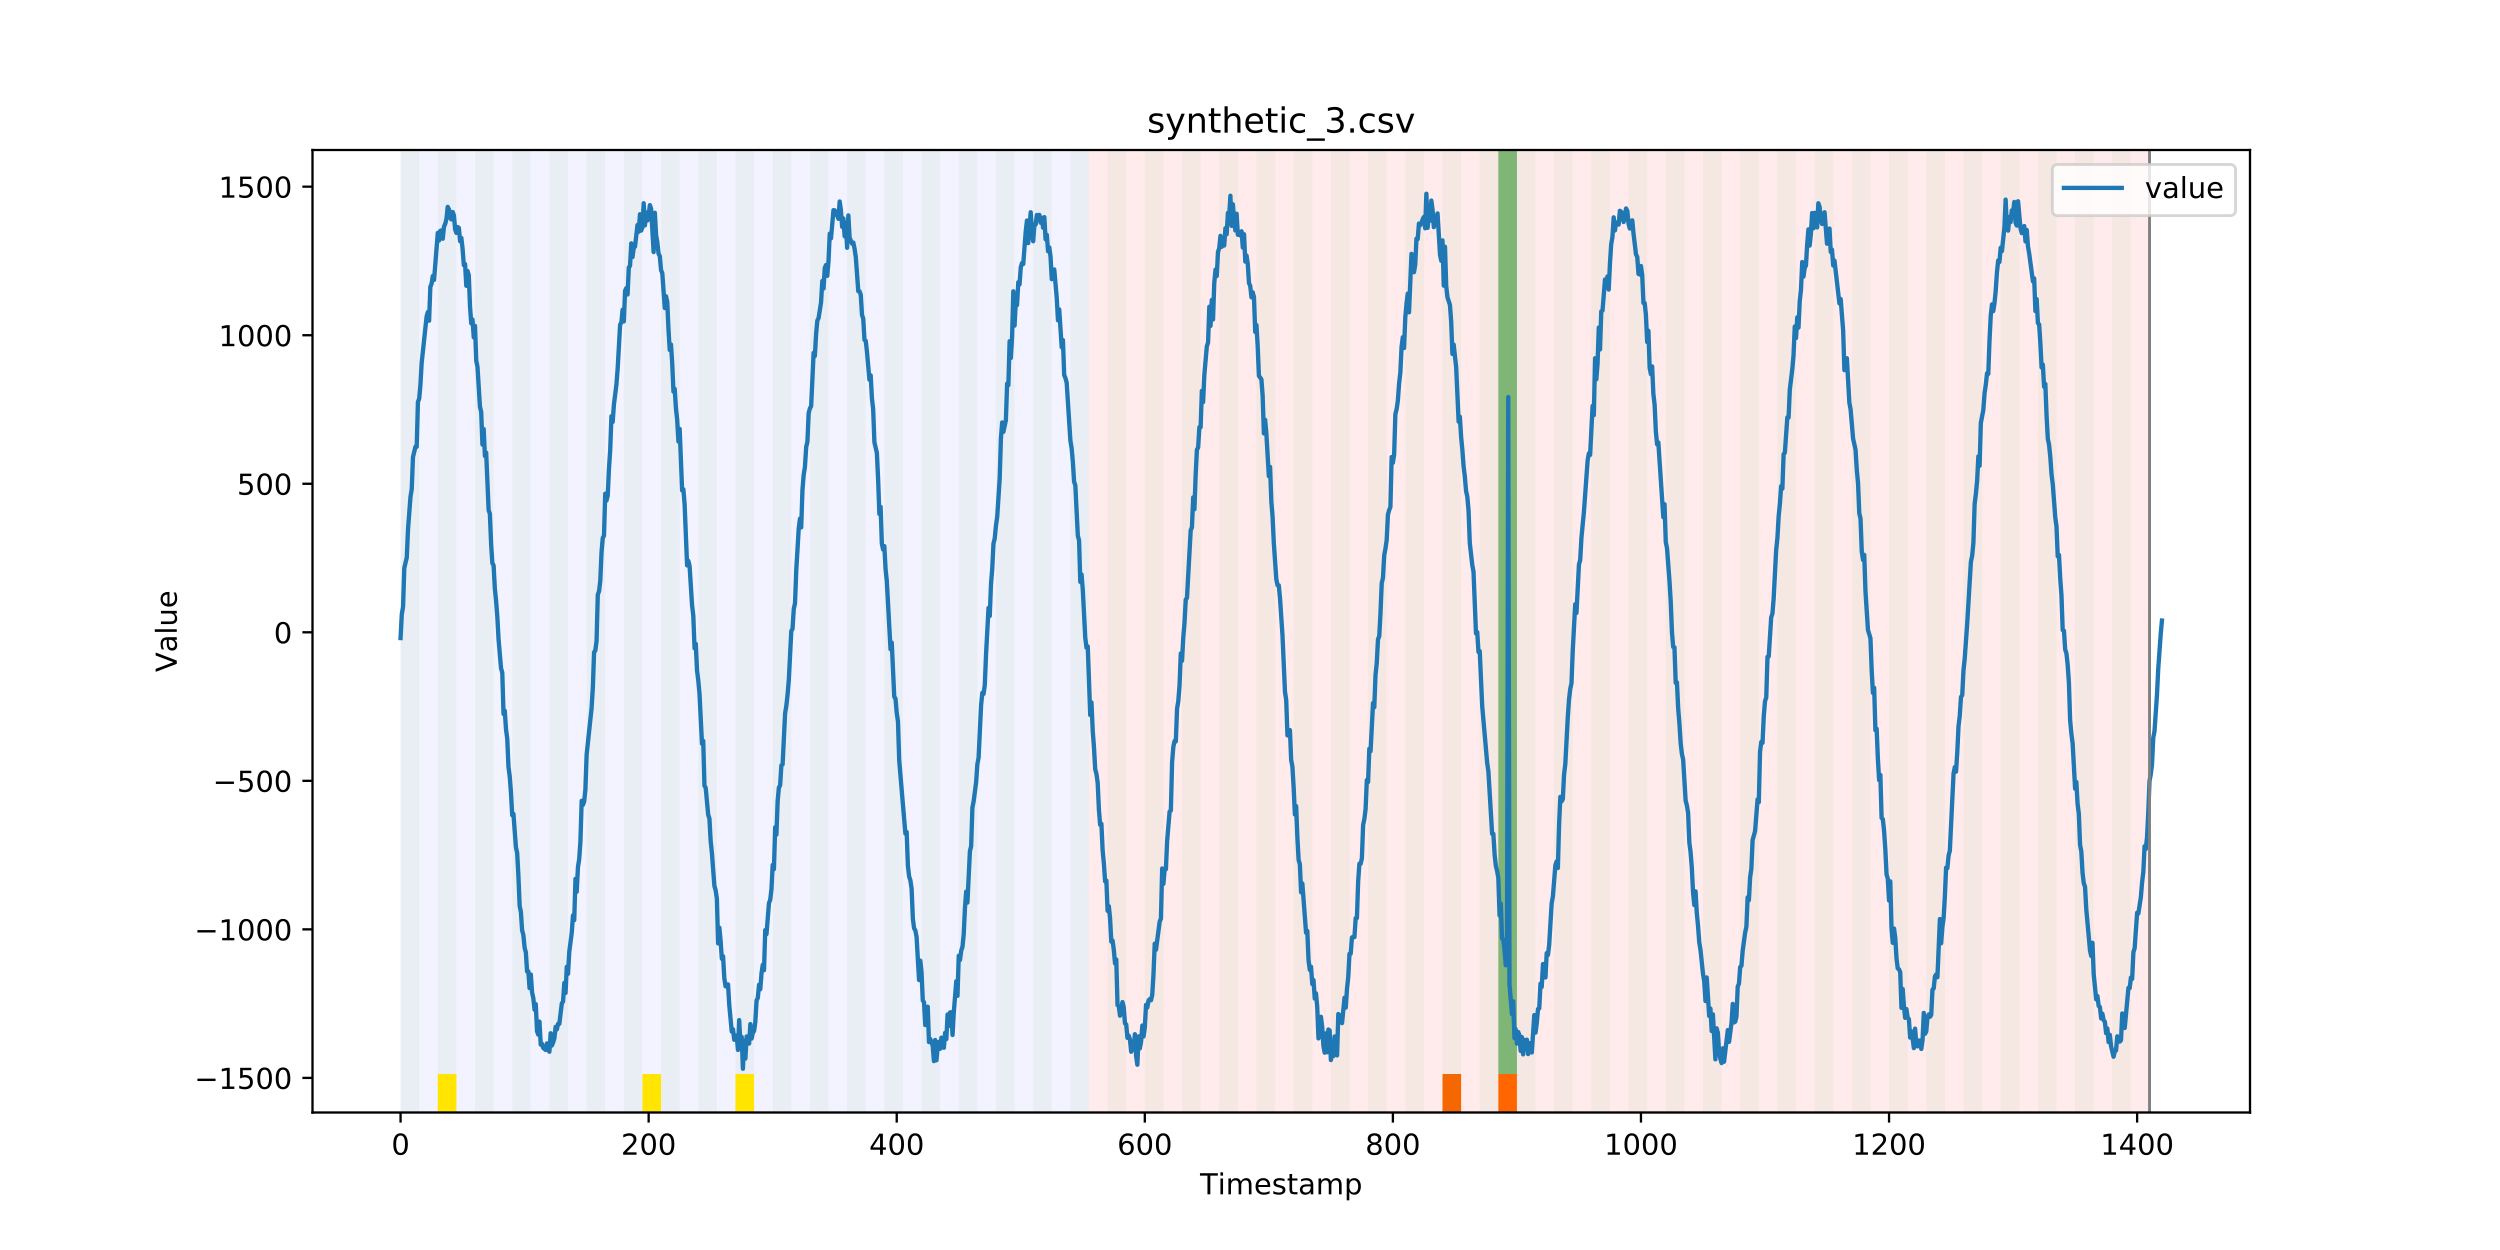 <?xml version="1.0" encoding="utf-8" standalone="no"?>
<!DOCTYPE svg PUBLIC "-//W3C//DTD SVG 1.1//EN"
  "http://www.w3.org/Graphics/SVG/1.1/DTD/svg11.dtd">
<!-- Created with matplotlib (https://matplotlib.org/) -->
<svg height="432pt" version="1.1" viewBox="0 0 864 432" width="864pt" xmlns="http://www.w3.org/2000/svg" xmlns:xlink="http://www.w3.org/1999/xlink">
 <defs>
  <style type="text/css">
*{stroke-linecap:butt;stroke-linejoin:round;}
  </style>
 </defs>
 <g id="figure_1">
  <g id="patch_1">
   <path d="M 0 432 
L 864 432 
L 864 0 
L 0 0 
z
" style="fill:#ffffff;"/>
  </g>
  <g id="axes_1">
   <g id="patch_2">
    <path d="M 108 384.48 
L 777.6 384.48 
L 777.6 51.84 
L 108 51.84 
z
" style="fill:#ffffff;"/>
   </g>
   <g id="patch_3">
    <path clip-path="url(#pf55f778fdb)" d="M 138.436 384.48 
L 138.436 51.84 
L 376.354 51.84 
L 376.354 384.48 
z
" style="fill:#0000ff;opacity:0.05;"/>
   </g>
   <g id="patch_4">
    <path clip-path="url(#pf55f778fdb)" d="M 376.354 384.48 
L 376.354 51.84 
L 742.877 51.84 
L 742.877 384.48 
z
" style="fill:#ff0000;opacity:0.08;"/>
   </g>
   <g id="patch_5">
    <path clip-path="url(#pf55f778fdb)" d="M 138.436 384.48 
L 138.436 51.84 
L 144.867 51.84 
L 144.867 384.48 
z
" style="fill:#008000;opacity:0.04;"/>
   </g>
   <g id="patch_6">
    <path clip-path="url(#pf55f778fdb)" d="M 151.297 384.48 
L 151.297 51.84 
L 157.727 51.84 
L 157.727 384.48 
z
" style="fill:#008000;opacity:0.04;"/>
   </g>
   <g id="patch_7">
    <path clip-path="url(#pf55f778fdb)" d="M 151.297 384.48 
L 151.297 371.174 
L 157.727 371.174 
L 157.727 384.48 
z
" style="fill:#ffe500;"/>
   </g>
   <g id="patch_8">
    <path clip-path="url(#pf55f778fdb)" d="M 164.157 384.48 
L 164.157 51.84 
L 170.587 51.84 
L 170.587 384.48 
z
" style="fill:#008000;opacity:0.04;"/>
   </g>
   <g id="patch_9">
    <path clip-path="url(#pf55f778fdb)" d="M 177.018 384.48 
L 177.018 51.84 
L 183.448 51.84 
L 183.448 384.48 
z
" style="fill:#008000;opacity:0.04;"/>
   </g>
   <g id="patch_10">
    <path clip-path="url(#pf55f778fdb)" d="M 189.878 384.48 
L 189.878 51.84 
L 196.308 51.84 
L 196.308 384.48 
z
" style="fill:#008000;opacity:0.04;"/>
   </g>
   <g id="patch_11">
    <path clip-path="url(#pf55f778fdb)" d="M 202.739 384.48 
L 202.739 51.84 
L 209.169 51.84 
L 209.169 384.48 
z
" style="fill:#008000;opacity:0.04;"/>
   </g>
   <g id="patch_12">
    <path clip-path="url(#pf55f778fdb)" d="M 215.599 384.48 
L 215.599 51.84 
L 222.029 51.84 
L 222.029 384.48 
z
" style="fill:#008000;opacity:0.04;"/>
   </g>
   <g id="patch_13">
    <path clip-path="url(#pf55f778fdb)" d="M 222.029 384.48 
L 222.029 371.174 
L 228.459 371.174 
L 228.459 384.48 
z
" style="fill:#ffe500;"/>
   </g>
   <g id="patch_14">
    <path clip-path="url(#pf55f778fdb)" d="M 228.459 384.48 
L 228.459 51.84 
L 234.89 51.84 
L 234.89 384.48 
z
" style="fill:#008000;opacity:0.04;"/>
   </g>
   <g id="patch_15">
    <path clip-path="url(#pf55f778fdb)" d="M 241.32 384.48 
L 241.32 51.84 
L 247.75 51.84 
L 247.75 384.48 
z
" style="fill:#008000;opacity:0.04;"/>
   </g>
   <g id="patch_16">
    <path clip-path="url(#pf55f778fdb)" d="M 254.18 384.48 
L 254.18 51.84 
L 260.61 51.84 
L 260.61 384.48 
z
" style="fill:#008000;opacity:0.04;"/>
   </g>
   <g id="patch_17">
    <path clip-path="url(#pf55f778fdb)" d="M 254.18 384.48 
L 254.18 371.174 
L 260.61 371.174 
L 260.61 384.48 
z
" style="fill:#ffe500;"/>
   </g>
   <g id="patch_18">
    <path clip-path="url(#pf55f778fdb)" d="M 498.529 384.48 
L 498.529 371.174 
L 504.959 371.174 
L 504.959 384.48 
z
" style="fill:#ff6600;"/>
   </g>
   <g id="patch_19">
    <path clip-path="url(#pf55f778fdb)" d="M 267.041 384.48 
L 267.041 51.84 
L 273.471 51.84 
L 273.471 384.48 
z
" style="fill:#008000;opacity:0.04;"/>
   </g>
   <g id="patch_20">
    <path clip-path="url(#pf55f778fdb)" d="M 279.901 384.48 
L 279.901 51.84 
L 286.331 51.84 
L 286.331 384.48 
z
" style="fill:#008000;opacity:0.04;"/>
   </g>
   <g id="patch_21">
    <path clip-path="url(#pf55f778fdb)" d="M 517.819 384.48 
L 517.819 371.174 
L 524.249 371.174 
L 524.249 384.48 
z
" style="fill:#ff6600;"/>
   </g>
   <g id="patch_22">
    <path clip-path="url(#pf55f778fdb)" d="M 292.762 384.48 
L 292.762 51.84 
L 299.192 51.84 
L 299.192 384.48 
z
" style="fill:#008000;opacity:0.04;"/>
   </g>
   <g id="patch_23">
    <path clip-path="url(#pf55f778fdb)" d="M 305.622 384.48 
L 305.622 51.84 
L 312.052 51.84 
L 312.052 384.48 
z
" style="fill:#008000;opacity:0.04;"/>
   </g>
   <g id="patch_24">
    <path clip-path="url(#pf55f778fdb)" d="M 318.482 384.48 
L 318.482 51.84 
L 324.913 51.84 
L 324.913 384.48 
z
" style="fill:#008000;opacity:0.04;"/>
   </g>
   <g id="patch_25">
    <path clip-path="url(#pf55f778fdb)" d="M 331.343 384.48 
L 331.343 51.84 
L 337.773 51.84 
L 337.773 384.48 
z
" style="fill:#008000;opacity:0.04;"/>
   </g>
   <g id="patch_26">
    <path clip-path="url(#pf55f778fdb)" d="M 344.203 384.48 
L 344.203 51.84 
L 350.634 51.84 
L 350.634 384.48 
z
" style="fill:#008000;opacity:0.04;"/>
   </g>
   <g id="patch_27">
    <path clip-path="url(#pf55f778fdb)" d="M 357.064 384.48 
L 357.064 51.84 
L 363.494 51.84 
L 363.494 384.48 
z
" style="fill:#008000;opacity:0.04;"/>
   </g>
   <g id="patch_28">
    <path clip-path="url(#pf55f778fdb)" d="M 369.924 384.48 
L 369.924 51.84 
L 376.354 51.84 
L 376.354 384.48 
z
" style="fill:#008000;opacity:0.04;"/>
   </g>
   <g id="patch_29">
    <path clip-path="url(#pf55f778fdb)" d="M 382.785 384.48 
L 382.785 51.84 
L 389.215 51.84 
L 389.215 384.48 
z
" style="fill:#008000;opacity:0.04;"/>
   </g>
   <g id="patch_30">
    <path clip-path="url(#pf55f778fdb)" d="M 395.645 384.48 
L 395.645 51.84 
L 402.075 51.84 
L 402.075 384.48 
z
" style="fill:#008000;opacity:0.04;"/>
   </g>
   <g id="patch_31">
    <path clip-path="url(#pf55f778fdb)" d="M 408.506 384.48 
L 408.506 51.84 
L 414.936 51.84 
L 414.936 384.48 
z
" style="fill:#008000;opacity:0.04;"/>
   </g>
   <g id="patch_32">
    <path clip-path="url(#pf55f778fdb)" d="M 421.366 384.48 
L 421.366 51.84 
L 427.796 51.84 
L 427.796 384.48 
z
" style="fill:#008000;opacity:0.04;"/>
   </g>
   <g id="patch_33">
    <path clip-path="url(#pf55f778fdb)" d="M 434.226 384.48 
L 434.226 51.84 
L 440.657 51.84 
L 440.657 384.48 
z
" style="fill:#008000;opacity:0.04;"/>
   </g>
   <g id="patch_34">
    <path clip-path="url(#pf55f778fdb)" d="M 447.087 384.48 
L 447.087 51.84 
L 453.517 51.84 
L 453.517 384.48 
z
" style="fill:#008000;opacity:0.04;"/>
   </g>
   <g id="patch_35">
    <path clip-path="url(#pf55f778fdb)" d="M 459.947 384.48 
L 459.947 51.84 
L 466.377 51.84 
L 466.377 384.48 
z
" style="fill:#008000;opacity:0.04;"/>
   </g>
   <g id="patch_36">
    <path clip-path="url(#pf55f778fdb)" d="M 472.808 384.48 
L 472.808 51.84 
L 479.238 51.84 
L 479.238 384.48 
z
" style="fill:#008000;opacity:0.04;"/>
   </g>
   <g id="patch_37">
    <path clip-path="url(#pf55f778fdb)" d="M 485.668 384.48 
L 485.668 51.84 
L 492.098 51.84 
L 492.098 384.48 
z
" style="fill:#008000;opacity:0.04;"/>
   </g>
   <g id="patch_38">
    <path clip-path="url(#pf55f778fdb)" d="M 498.529 384.48 
L 498.529 51.84 
L 504.959 51.84 
L 504.959 384.48 
z
" style="fill:#008000;opacity:0.04;"/>
   </g>
   <g id="patch_39">
    <path clip-path="url(#pf55f778fdb)" d="M 511.389 384.48 
L 511.389 51.84 
L 517.819 51.84 
L 517.819 384.48 
z
" style="fill:#008000;opacity:0.04;"/>
   </g>
   <g id="patch_40">
    <path clip-path="url(#pf55f778fdb)" d="M 517.819 371.174 
L 517.819 51.84 
L 524.249 51.84 
L 524.249 371.174 
z
" style="fill:#008000;opacity:0.5;"/>
   </g>
   <g id="patch_41">
    <path clip-path="url(#pf55f778fdb)" d="M 524.249 384.48 
L 524.249 51.84 
L 530.68 51.84 
L 530.68 384.48 
z
" style="fill:#008000;opacity:0.04;"/>
   </g>
   <g id="patch_42">
    <path clip-path="url(#pf55f778fdb)" d="M 537.11 384.48 
L 537.11 51.84 
L 543.54 51.84 
L 543.54 384.48 
z
" style="fill:#008000;opacity:0.04;"/>
   </g>
   <g id="patch_43">
    <path clip-path="url(#pf55f778fdb)" d="M 549.97 384.48 
L 549.97 51.84 
L 556.401 51.84 
L 556.401 384.48 
z
" style="fill:#008000;opacity:0.04;"/>
   </g>
   <g id="patch_44">
    <path clip-path="url(#pf55f778fdb)" d="M 562.831 384.48 
L 562.831 51.84 
L 569.261 51.84 
L 569.261 384.48 
z
" style="fill:#008000;opacity:0.04;"/>
   </g>
   <g id="patch_45">
    <path clip-path="url(#pf55f778fdb)" d="M 575.691 384.48 
L 575.691 51.84 
L 582.121 51.84 
L 582.121 384.48 
z
" style="fill:#008000;opacity:0.04;"/>
   </g>
   <g id="patch_46">
    <path clip-path="url(#pf55f778fdb)" d="M 588.552 384.48 
L 588.552 51.84 
L 594.982 51.84 
L 594.982 384.48 
z
" style="fill:#008000;opacity:0.04;"/>
   </g>
   <g id="patch_47">
    <path clip-path="url(#pf55f778fdb)" d="M 601.412 384.48 
L 601.412 51.84 
L 607.842 51.84 
L 607.842 384.48 
z
" style="fill:#008000;opacity:0.04;"/>
   </g>
   <g id="patch_48">
    <path clip-path="url(#pf55f778fdb)" d="M 614.272 384.48 
L 614.272 51.84 
L 620.703 51.84 
L 620.703 384.48 
z
" style="fill:#008000;opacity:0.04;"/>
   </g>
   <g id="patch_49">
    <path clip-path="url(#pf55f778fdb)" d="M 627.133 384.48 
L 627.133 51.84 
L 633.563 51.84 
L 633.563 384.48 
z
" style="fill:#008000;opacity:0.04;"/>
   </g>
   <g id="patch_50">
    <path clip-path="url(#pf55f778fdb)" d="M 639.993 384.48 
L 639.993 51.84 
L 646.424 51.84 
L 646.424 384.48 
z
" style="fill:#008000;opacity:0.04;"/>
   </g>
   <g id="patch_51">
    <path clip-path="url(#pf55f778fdb)" d="M 652.854 384.48 
L 652.854 51.84 
L 659.284 51.84 
L 659.284 384.48 
z
" style="fill:#008000;opacity:0.04;"/>
   </g>
   <g id="patch_52">
    <path clip-path="url(#pf55f778fdb)" d="M 665.714 384.48 
L 665.714 51.84 
L 672.144 51.84 
L 672.144 384.48 
z
" style="fill:#008000;opacity:0.04;"/>
   </g>
   <g id="patch_53">
    <path clip-path="url(#pf55f778fdb)" d="M 678.575 384.48 
L 678.575 51.84 
L 685.005 51.84 
L 685.005 384.48 
z
" style="fill:#008000;opacity:0.04;"/>
   </g>
   <g id="patch_54">
    <path clip-path="url(#pf55f778fdb)" d="M 691.435 384.48 
L 691.435 51.84 
L 697.865 51.84 
L 697.865 384.48 
z
" style="fill:#008000;opacity:0.04;"/>
   </g>
   <g id="patch_55">
    <path clip-path="url(#pf55f778fdb)" d="M 704.296 384.48 
L 704.296 51.84 
L 710.726 51.84 
L 710.726 384.48 
z
" style="fill:#008000;opacity:0.04;"/>
   </g>
   <g id="patch_56">
    <path clip-path="url(#pf55f778fdb)" d="M 717.156 384.48 
L 717.156 51.84 
L 723.586 51.84 
L 723.586 384.48 
z
" style="fill:#008000;opacity:0.04;"/>
   </g>
   <g id="patch_57">
    <path clip-path="url(#pf55f778fdb)" d="M 730.016 384.48 
L 730.016 51.84 
L 736.447 51.84 
L 736.447 384.48 
z
" style="fill:#008000;opacity:0.04;"/>
   </g>
   <g id="matplotlib.axis_1">
    <g id="xtick_1">
     <g id="line2d_1">
      <defs>
       <path d="M 0 0 
L 0 3.5 
" id="mfbc26d859f" style="stroke:#000000;stroke-width:0.8;"/>
      </defs>
      <g>
       <use style="stroke:#000000;stroke-width:0.8;" x="138.436" xlink:href="#mfbc26d859f" y="384.48"/>
      </g>
     </g>
     <g id="text_1">
      <!-- 0 -->
      <defs>
       <path d="M 31.781 66.406 
Q 24.172 66.406 20.328 58.906 
Q 16.5 51.422 16.5 36.375 
Q 16.5 21.391 20.328 13.891 
Q 24.172 6.391 31.781 6.391 
Q 39.453 6.391 43.281 13.891 
Q 47.125 21.391 47.125 36.375 
Q 47.125 51.422 43.281 58.906 
Q 39.453 66.406 31.781 66.406 
z
M 31.781 74.219 
Q 44.047 74.219 50.516 64.516 
Q 56.984 54.828 56.984 36.375 
Q 56.984 17.969 50.516 8.266 
Q 44.047 -1.422 31.781 -1.422 
Q 19.531 -1.422 13.062 8.266 
Q 6.594 17.969 6.594 36.375 
Q 6.594 54.828 13.062 64.516 
Q 19.531 74.219 31.781 74.219 
z
" id="DejaVuSans-48"/>
      </defs>
      <g transform="translate(135.255 399.078)scale(0.1 -0.1)">
       <use xlink:href="#DejaVuSans-48"/>
      </g>
     </g>
    </g>
    <g id="xtick_2">
     <g id="line2d_2">
      <g>
       <use style="stroke:#000000;stroke-width:0.8;" x="224.173" xlink:href="#mfbc26d859f" y="384.48"/>
      </g>
     </g>
     <g id="text_2">
      <!-- 200 -->
      <defs>
       <path d="M 19.188 8.297 
L 53.609 8.297 
L 53.609 0 
L 7.328 0 
L 7.328 8.297 
Q 12.938 14.109 22.625 23.891 
Q 32.328 33.688 34.812 36.531 
Q 39.547 41.844 41.422 45.531 
Q 43.312 49.219 43.312 52.781 
Q 43.312 58.594 39.234 62.25 
Q 35.156 65.922 28.609 65.922 
Q 23.969 65.922 18.812 64.312 
Q 13.672 62.703 7.812 59.422 
L 7.812 69.391 
Q 13.766 71.781 18.938 73 
Q 24.125 74.219 28.422 74.219 
Q 39.75 74.219 46.484 68.547 
Q 53.219 62.891 53.219 53.422 
Q 53.219 48.922 51.531 44.891 
Q 49.859 40.875 45.406 35.406 
Q 44.188 33.984 37.641 27.219 
Q 31.109 20.453 19.188 8.297 
z
" id="DejaVuSans-50"/>
      </defs>
      <g transform="translate(214.629 399.078)scale(0.1 -0.1)">
       <use xlink:href="#DejaVuSans-50"/>
       <use x="63.623" xlink:href="#DejaVuSans-48"/>
       <use x="127.246" xlink:href="#DejaVuSans-48"/>
      </g>
     </g>
    </g>
    <g id="xtick_3">
     <g id="line2d_3">
      <g>
       <use style="stroke:#000000;stroke-width:0.8;" x="309.909" xlink:href="#mfbc26d859f" y="384.48"/>
      </g>
     </g>
     <g id="text_3">
      <!-- 400 -->
      <defs>
       <path d="M 37.797 64.312 
L 12.891 25.391 
L 37.797 25.391 
z
M 35.203 72.906 
L 47.609 72.906 
L 47.609 25.391 
L 58.016 25.391 
L 58.016 17.188 
L 47.609 17.188 
L 47.609 0 
L 37.797 0 
L 37.797 17.188 
L 4.891 17.188 
L 4.891 26.703 
z
" id="DejaVuSans-52"/>
      </defs>
      <g transform="translate(300.365 399.078)scale(0.1 -0.1)">
       <use xlink:href="#DejaVuSans-52"/>
       <use x="63.623" xlink:href="#DejaVuSans-48"/>
       <use x="127.246" xlink:href="#DejaVuSans-48"/>
      </g>
     </g>
    </g>
    <g id="xtick_4">
     <g id="line2d_4">
      <g>
       <use style="stroke:#000000;stroke-width:0.8;" x="395.645" xlink:href="#mfbc26d859f" y="384.48"/>
      </g>
     </g>
     <g id="text_4">
      <!-- 600 -->
      <defs>
       <path d="M 33.016 40.375 
Q 26.375 40.375 22.484 35.828 
Q 18.609 31.297 18.609 23.391 
Q 18.609 15.531 22.484 10.953 
Q 26.375 6.391 33.016 6.391 
Q 39.656 6.391 43.531 10.953 
Q 47.406 15.531 47.406 23.391 
Q 47.406 31.297 43.531 35.828 
Q 39.656 40.375 33.016 40.375 
z
M 52.594 71.297 
L 52.594 62.312 
Q 48.875 64.062 45.094 64.984 
Q 41.312 65.922 37.594 65.922 
Q 27.828 65.922 22.672 59.328 
Q 17.531 52.734 16.797 39.406 
Q 19.672 43.656 24.016 45.922 
Q 28.375 48.188 33.594 48.188 
Q 44.578 48.188 50.953 41.516 
Q 57.328 34.859 57.328 23.391 
Q 57.328 12.156 50.688 5.359 
Q 44.047 -1.422 33.016 -1.422 
Q 20.359 -1.422 13.672 8.266 
Q 6.984 17.969 6.984 36.375 
Q 6.984 53.656 15.188 63.938 
Q 23.391 74.219 37.203 74.219 
Q 40.922 74.219 44.703 73.484 
Q 48.484 72.75 52.594 71.297 
z
" id="DejaVuSans-54"/>
      </defs>
      <g transform="translate(386.101 399.078)scale(0.1 -0.1)">
       <use xlink:href="#DejaVuSans-54"/>
       <use x="63.623" xlink:href="#DejaVuSans-48"/>
       <use x="127.246" xlink:href="#DejaVuSans-48"/>
      </g>
     </g>
    </g>
    <g id="xtick_5">
     <g id="line2d_5">
      <g>
       <use style="stroke:#000000;stroke-width:0.8;" x="481.381" xlink:href="#mfbc26d859f" y="384.48"/>
      </g>
     </g>
     <g id="text_5">
      <!-- 800 -->
      <defs>
       <path d="M 31.781 34.625 
Q 24.75 34.625 20.719 30.859 
Q 16.703 27.094 16.703 20.516 
Q 16.703 13.922 20.719 10.156 
Q 24.75 6.391 31.781 6.391 
Q 38.812 6.391 42.859 10.172 
Q 46.922 13.969 46.922 20.516 
Q 46.922 27.094 42.891 30.859 
Q 38.875 34.625 31.781 34.625 
z
M 21.922 38.812 
Q 15.578 40.375 12.031 44.719 
Q 8.5 49.078 8.5 55.328 
Q 8.5 64.062 14.719 69.141 
Q 20.953 74.219 31.781 74.219 
Q 42.672 74.219 48.875 69.141 
Q 55.078 64.062 55.078 55.328 
Q 55.078 49.078 51.531 44.719 
Q 48 40.375 41.703 38.812 
Q 48.828 37.156 52.797 32.312 
Q 56.781 27.484 56.781 20.516 
Q 56.781 9.906 50.312 4.234 
Q 43.844 -1.422 31.781 -1.422 
Q 19.734 -1.422 13.25 4.234 
Q 6.781 9.906 6.781 20.516 
Q 6.781 27.484 10.781 32.312 
Q 14.797 37.156 21.922 38.812 
z
M 18.312 54.391 
Q 18.312 48.734 21.844 45.562 
Q 25.391 42.391 31.781 42.391 
Q 38.141 42.391 41.719 45.562 
Q 45.312 48.734 45.312 54.391 
Q 45.312 60.062 41.719 63.234 
Q 38.141 66.406 31.781 66.406 
Q 25.391 66.406 21.844 63.234 
Q 18.312 60.062 18.312 54.391 
z
" id="DejaVuSans-56"/>
      </defs>
      <g transform="translate(471.838 399.078)scale(0.1 -0.1)">
       <use xlink:href="#DejaVuSans-56"/>
       <use x="63.623" xlink:href="#DejaVuSans-48"/>
       <use x="127.246" xlink:href="#DejaVuSans-48"/>
      </g>
     </g>
    </g>
    <g id="xtick_6">
     <g id="line2d_6">
      <g>
       <use style="stroke:#000000;stroke-width:0.8;" x="567.118" xlink:href="#mfbc26d859f" y="384.48"/>
      </g>
     </g>
     <g id="text_6">
      <!-- 1000 -->
      <defs>
       <path d="M 12.406 8.297 
L 28.516 8.297 
L 28.516 63.922 
L 10.984 60.406 
L 10.984 69.391 
L 28.422 72.906 
L 38.281 72.906 
L 38.281 8.297 
L 54.391 8.297 
L 54.391 0 
L 12.406 0 
z
" id="DejaVuSans-49"/>
      </defs>
      <g transform="translate(554.393 399.078)scale(0.1 -0.1)">
       <use xlink:href="#DejaVuSans-49"/>
       <use x="63.623" xlink:href="#DejaVuSans-48"/>
       <use x="127.246" xlink:href="#DejaVuSans-48"/>
       <use x="190.869" xlink:href="#DejaVuSans-48"/>
      </g>
     </g>
    </g>
    <g id="xtick_7">
     <g id="line2d_7">
      <g>
       <use style="stroke:#000000;stroke-width:0.8;" x="652.854" xlink:href="#mfbc26d859f" y="384.48"/>
      </g>
     </g>
     <g id="text_7">
      <!-- 1200 -->
      <g transform="translate(640.129 399.078)scale(0.1 -0.1)">
       <use xlink:href="#DejaVuSans-49"/>
       <use x="63.623" xlink:href="#DejaVuSans-50"/>
       <use x="127.246" xlink:href="#DejaVuSans-48"/>
       <use x="190.869" xlink:href="#DejaVuSans-48"/>
      </g>
     </g>
    </g>
    <g id="xtick_8">
     <g id="line2d_8">
      <g>
       <use style="stroke:#000000;stroke-width:0.8;" x="738.59" xlink:href="#mfbc26d859f" y="384.48"/>
      </g>
     </g>
     <g id="text_8">
      <!-- 1400 -->
      <g transform="translate(725.865 399.078)scale(0.1 -0.1)">
       <use xlink:href="#DejaVuSans-49"/>
       <use x="63.623" xlink:href="#DejaVuSans-52"/>
       <use x="127.246" xlink:href="#DejaVuSans-48"/>
       <use x="190.869" xlink:href="#DejaVuSans-48"/>
      </g>
     </g>
    </g>
    <g id="text_9">
     <!-- Timestamp -->
     <defs>
      <path d="M -0.297 72.906 
L 61.375 72.906 
L 61.375 64.594 
L 35.5 64.594 
L 35.5 0 
L 25.594 0 
L 25.594 64.594 
L -0.297 64.594 
z
" id="DejaVuSans-84"/>
      <path d="M 9.422 54.688 
L 18.406 54.688 
L 18.406 0 
L 9.422 0 
z
M 9.422 75.984 
L 18.406 75.984 
L 18.406 64.594 
L 9.422 64.594 
z
" id="DejaVuSans-105"/>
      <path d="M 52 44.188 
Q 55.375 50.25 60.062 53.125 
Q 64.75 56 71.094 56 
Q 79.641 56 84.281 50.016 
Q 88.922 44.047 88.922 33.016 
L 88.922 0 
L 79.891 0 
L 79.891 32.719 
Q 79.891 40.578 77.094 44.375 
Q 74.312 48.188 68.609 48.188 
Q 61.625 48.188 57.562 43.547 
Q 53.516 38.922 53.516 30.906 
L 53.516 0 
L 44.484 0 
L 44.484 32.719 
Q 44.484 40.625 41.703 44.406 
Q 38.922 48.188 33.109 48.188 
Q 26.219 48.188 22.156 43.531 
Q 18.109 38.875 18.109 30.906 
L 18.109 0 
L 9.078 0 
L 9.078 54.688 
L 18.109 54.688 
L 18.109 46.188 
Q 21.188 51.219 25.484 53.609 
Q 29.781 56 35.688 56 
Q 41.656 56 45.828 52.969 
Q 50 49.953 52 44.188 
z
" id="DejaVuSans-109"/>
      <path d="M 56.203 29.594 
L 56.203 25.203 
L 14.891 25.203 
Q 15.484 15.922 20.484 11.062 
Q 25.484 6.203 34.422 6.203 
Q 39.594 6.203 44.453 7.469 
Q 49.312 8.734 54.109 11.281 
L 54.109 2.781 
Q 49.266 0.734 44.188 -0.344 
Q 39.109 -1.422 33.891 -1.422 
Q 20.797 -1.422 13.156 6.188 
Q 5.516 13.812 5.516 26.812 
Q 5.516 40.234 12.766 48.109 
Q 20.016 56 32.328 56 
Q 43.359 56 49.781 48.891 
Q 56.203 41.797 56.203 29.594 
z
M 47.219 32.234 
Q 47.125 39.594 43.094 43.984 
Q 39.062 48.391 32.422 48.391 
Q 24.906 48.391 20.391 44.141 
Q 15.875 39.891 15.188 32.172 
z
" id="DejaVuSans-101"/>
      <path d="M 44.281 53.078 
L 44.281 44.578 
Q 40.484 46.531 36.375 47.5 
Q 32.281 48.484 27.875 48.484 
Q 21.188 48.484 17.844 46.438 
Q 14.5 44.391 14.5 40.281 
Q 14.5 37.156 16.891 35.375 
Q 19.281 33.594 26.516 31.984 
L 29.594 31.297 
Q 39.156 29.25 43.188 25.516 
Q 47.219 21.781 47.219 15.094 
Q 47.219 7.469 41.188 3.016 
Q 35.156 -1.422 24.609 -1.422 
Q 20.219 -1.422 15.453 -0.562 
Q 10.688 0.297 5.422 2 
L 5.422 11.281 
Q 10.406 8.688 15.234 7.391 
Q 20.062 6.109 24.812 6.109 
Q 31.156 6.109 34.562 8.281 
Q 37.984 10.453 37.984 14.406 
Q 37.984 18.062 35.516 20.016 
Q 33.062 21.969 24.703 23.781 
L 21.578 24.516 
Q 13.234 26.266 9.516 29.906 
Q 5.812 33.547 5.812 39.891 
Q 5.812 47.609 11.281 51.797 
Q 16.75 56 26.812 56 
Q 31.781 56 36.172 55.266 
Q 40.578 54.547 44.281 53.078 
z
" id="DejaVuSans-115"/>
      <path d="M 18.312 70.219 
L 18.312 54.688 
L 36.812 54.688 
L 36.812 47.703 
L 18.312 47.703 
L 18.312 18.016 
Q 18.312 11.328 20.141 9.422 
Q 21.969 7.516 27.594 7.516 
L 36.812 7.516 
L 36.812 0 
L 27.594 0 
Q 17.188 0 13.234 3.875 
Q 9.281 7.766 9.281 18.016 
L 9.281 47.703 
L 2.688 47.703 
L 2.688 54.688 
L 9.281 54.688 
L 9.281 70.219 
z
" id="DejaVuSans-116"/>
      <path d="M 34.281 27.484 
Q 23.391 27.484 19.188 25 
Q 14.984 22.516 14.984 16.5 
Q 14.984 11.719 18.141 8.906 
Q 21.297 6.109 26.703 6.109 
Q 34.188 6.109 38.703 11.406 
Q 43.219 16.703 43.219 25.484 
L 43.219 27.484 
z
M 52.203 31.203 
L 52.203 0 
L 43.219 0 
L 43.219 8.297 
Q 40.141 3.328 35.547 0.953 
Q 30.953 -1.422 24.312 -1.422 
Q 15.922 -1.422 10.953 3.297 
Q 6 8.016 6 15.922 
Q 6 25.141 12.172 29.828 
Q 18.359 34.516 30.609 34.516 
L 43.219 34.516 
L 43.219 35.406 
Q 43.219 41.609 39.141 45 
Q 35.062 48.391 27.688 48.391 
Q 23 48.391 18.547 47.266 
Q 14.109 46.141 10.016 43.891 
L 10.016 52.203 
Q 14.938 54.109 19.578 55.047 
Q 24.219 56 28.609 56 
Q 40.484 56 46.344 49.844 
Q 52.203 43.703 52.203 31.203 
z
" id="DejaVuSans-97"/>
      <path d="M 18.109 8.203 
L 18.109 -20.797 
L 9.078 -20.797 
L 9.078 54.688 
L 18.109 54.688 
L 18.109 46.391 
Q 20.953 51.266 25.266 53.625 
Q 29.594 56 35.594 56 
Q 45.562 56 51.781 48.094 
Q 58.016 40.188 58.016 27.297 
Q 58.016 14.406 51.781 6.484 
Q 45.562 -1.422 35.594 -1.422 
Q 29.594 -1.422 25.266 0.953 
Q 20.953 3.328 18.109 8.203 
z
M 48.688 27.297 
Q 48.688 37.203 44.609 42.844 
Q 40.531 48.484 33.406 48.484 
Q 26.266 48.484 22.188 42.844 
Q 18.109 37.203 18.109 27.297 
Q 18.109 17.391 22.188 11.75 
Q 26.266 6.109 33.406 6.109 
Q 40.531 6.109 44.609 11.75 
Q 48.688 17.391 48.688 27.297 
z
" id="DejaVuSans-112"/>
     </defs>
     <g transform="translate(414.739 412.757)scale(0.1 -0.1)">
      <use xlink:href="#DejaVuSans-84"/>
      <use x="61.037" xlink:href="#DejaVuSans-105"/>
      <use x="88.82" xlink:href="#DejaVuSans-109"/>
      <use x="186.232" xlink:href="#DejaVuSans-101"/>
      <use x="247.756" xlink:href="#DejaVuSans-115"/>
      <use x="299.855" xlink:href="#DejaVuSans-116"/>
      <use x="339.064" xlink:href="#DejaVuSans-97"/>
      <use x="400.344" xlink:href="#DejaVuSans-109"/>
      <use x="497.756" xlink:href="#DejaVuSans-112"/>
     </g>
    </g>
   </g>
   <g id="matplotlib.axis_2">
    <g id="ytick_1">
     <g id="line2d_9">
      <defs>
       <path d="M 0 0 
L -3.5 0 
" id="m1b43f121c7" style="stroke:#000000;stroke-width:0.8;"/>
      </defs>
      <g>
       <use style="stroke:#000000;stroke-width:0.8;" x="108" xlink:href="#m1b43f121c7" y="372.525"/>
      </g>
     </g>
     <g id="text_10">
      <!-- −1500 -->
      <defs>
       <path d="M 10.594 35.5 
L 73.188 35.5 
L 73.188 27.203 
L 10.594 27.203 
z
" id="DejaVuSans-8722"/>
       <path d="M 10.797 72.906 
L 49.516 72.906 
L 49.516 64.594 
L 19.828 64.594 
L 19.828 46.734 
Q 21.969 47.469 24.109 47.828 
Q 26.266 48.188 28.422 48.188 
Q 40.625 48.188 47.75 41.5 
Q 54.891 34.812 54.891 23.391 
Q 54.891 11.625 47.562 5.094 
Q 40.234 -1.422 26.906 -1.422 
Q 22.312 -1.422 17.547 -0.641 
Q 12.797 0.141 7.719 1.703 
L 7.719 11.625 
Q 12.109 9.234 16.797 8.062 
Q 21.484 6.891 26.703 6.891 
Q 35.156 6.891 40.078 11.328 
Q 45.016 15.766 45.016 23.391 
Q 45.016 31 40.078 35.438 
Q 35.156 39.891 26.703 39.891 
Q 22.75 39.891 18.812 39.016 
Q 14.891 38.141 10.797 36.281 
z
" id="DejaVuSans-53"/>
      </defs>
      <g transform="translate(67.17 376.325)scale(0.1 -0.1)">
       <use xlink:href="#DejaVuSans-8722"/>
       <use x="83.789" xlink:href="#DejaVuSans-49"/>
       <use x="147.412" xlink:href="#DejaVuSans-53"/>
       <use x="211.035" xlink:href="#DejaVuSans-48"/>
       <use x="274.658" xlink:href="#DejaVuSans-48"/>
      </g>
     </g>
    </g>
    <g id="ytick_2">
     <g id="line2d_10">
      <g>
       <use style="stroke:#000000;stroke-width:0.8;" x="108" xlink:href="#m1b43f121c7" y="321.19"/>
      </g>
     </g>
     <g id="text_11">
      <!-- −1000 -->
      <g transform="translate(67.17 324.989)scale(0.1 -0.1)">
       <use xlink:href="#DejaVuSans-8722"/>
       <use x="83.789" xlink:href="#DejaVuSans-49"/>
       <use x="147.412" xlink:href="#DejaVuSans-48"/>
       <use x="211.035" xlink:href="#DejaVuSans-48"/>
       <use x="274.658" xlink:href="#DejaVuSans-48"/>
      </g>
     </g>
    </g>
    <g id="ytick_3">
     <g id="line2d_11">
      <g>
       <use style="stroke:#000000;stroke-width:0.8;" x="108" xlink:href="#m1b43f121c7" y="269.855"/>
      </g>
     </g>
     <g id="text_12">
      <!-- −500 -->
      <g transform="translate(73.533 273.654)scale(0.1 -0.1)">
       <use xlink:href="#DejaVuSans-8722"/>
       <use x="83.789" xlink:href="#DejaVuSans-53"/>
       <use x="147.412" xlink:href="#DejaVuSans-48"/>
       <use x="211.035" xlink:href="#DejaVuSans-48"/>
      </g>
     </g>
    </g>
    <g id="ytick_4">
     <g id="line2d_12">
      <g>
       <use style="stroke:#000000;stroke-width:0.8;" x="108" xlink:href="#m1b43f121c7" y="218.52"/>
      </g>
     </g>
     <g id="text_13">
      <!-- 0 -->
      <g transform="translate(94.638 222.319)scale(0.1 -0.1)">
       <use xlink:href="#DejaVuSans-48"/>
      </g>
     </g>
    </g>
    <g id="ytick_5">
     <g id="line2d_13">
      <g>
       <use style="stroke:#000000;stroke-width:0.8;" x="108" xlink:href="#m1b43f121c7" y="167.185"/>
      </g>
     </g>
     <g id="text_14">
      <!-- 500 -->
      <g transform="translate(81.912 170.984)scale(0.1 -0.1)">
       <use xlink:href="#DejaVuSans-53"/>
       <use x="63.623" xlink:href="#DejaVuSans-48"/>
       <use x="127.246" xlink:href="#DejaVuSans-48"/>
      </g>
     </g>
    </g>
    <g id="ytick_6">
     <g id="line2d_14">
      <g>
       <use style="stroke:#000000;stroke-width:0.8;" x="108" xlink:href="#m1b43f121c7" y="115.849"/>
      </g>
     </g>
     <g id="text_15">
      <!-- 1000 -->
      <g transform="translate(75.55 119.649)scale(0.1 -0.1)">
       <use xlink:href="#DejaVuSans-49"/>
       <use x="63.623" xlink:href="#DejaVuSans-48"/>
       <use x="127.246" xlink:href="#DejaVuSans-48"/>
       <use x="190.869" xlink:href="#DejaVuSans-48"/>
      </g>
     </g>
    </g>
    <g id="ytick_7">
     <g id="line2d_15">
      <g>
       <use style="stroke:#000000;stroke-width:0.8;" x="108" xlink:href="#m1b43f121c7" y="64.514"/>
      </g>
     </g>
     <g id="text_16">
      <!-- 1500 -->
      <g transform="translate(75.55 68.313)scale(0.1 -0.1)">
       <use xlink:href="#DejaVuSans-49"/>
       <use x="63.623" xlink:href="#DejaVuSans-53"/>
       <use x="127.246" xlink:href="#DejaVuSans-48"/>
       <use x="190.869" xlink:href="#DejaVuSans-48"/>
      </g>
     </g>
    </g>
    <g id="text_17">
     <!-- Value -->
     <defs>
      <path d="M 28.609 0 
L 0.781 72.906 
L 11.078 72.906 
L 34.188 11.531 
L 57.328 72.906 
L 67.578 72.906 
L 39.797 0 
z
" id="DejaVuSans-86"/>
      <path d="M 9.422 75.984 
L 18.406 75.984 
L 18.406 0 
L 9.422 0 
z
" id="DejaVuSans-108"/>
      <path d="M 8.5 21.578 
L 8.5 54.688 
L 17.484 54.688 
L 17.484 21.922 
Q 17.484 14.156 20.5 10.266 
Q 23.531 6.391 29.594 6.391 
Q 36.859 6.391 41.078 11.031 
Q 45.312 15.672 45.312 23.688 
L 45.312 54.688 
L 54.297 54.688 
L 54.297 0 
L 45.312 0 
L 45.312 8.406 
Q 42.047 3.422 37.719 1 
Q 33.406 -1.422 27.688 -1.422 
Q 18.266 -1.422 13.375 4.438 
Q 8.5 10.297 8.5 21.578 
z
M 31.109 56 
z
" id="DejaVuSans-117"/>
     </defs>
     <g transform="translate(61.091 232.273)rotate(-90)scale(0.1 -0.1)">
      <use xlink:href="#DejaVuSans-86"/>
      <use x="68.299" xlink:href="#DejaVuSans-97"/>
      <use x="129.578" xlink:href="#DejaVuSans-108"/>
      <use x="157.361" xlink:href="#DejaVuSans-117"/>
      <use x="220.74" xlink:href="#DejaVuSans-101"/>
     </g>
    </g>
   </g>
   <g id="line2d_16">
    <path clip-path="url(#pf55f778fdb)" d="M 138.436 220.513 
L 138.865 212.211 
L 139.294 209.741 
L 139.722 196.308 
L 140.58 192.695 
L 141.008 182.945 
L 141.866 171.659 
L 142.294 169.064 
L 142.723 157.961 
L 143.581 154.384 
L 144.009 154.426 
L 144.438 138.88 
L 144.867 137.807 
L 145.295 133.047 
L 145.724 125.459 
L 147.439 109.339 
L 147.867 107.84 
L 148.296 110.832 
L 148.725 99.132 
L 149.153 98.074 
L 149.582 95.373 
L 150.011 96.736 
L 151.297 80.484 
L 151.725 83.138 
L 152.154 79.796 
L 152.583 79.638 
L 153.012 82.506 
L 153.44 78.324 
L 153.869 77.362 
L 154.298 75.626 
L 154.726 71.492 
L 155.155 72.348 
L 155.584 75.313 
L 156.012 75.836 
L 156.441 73.278 
L 156.87 74.419 
L 157.298 79.303 
L 157.727 80.506 
L 158.156 78.46 
L 158.584 78.761 
L 159.013 83.369 
L 159.442 82.226 
L 159.87 85.994 
L 160.299 91.647 
L 160.728 91.257 
L 161.156 98.78 
L 161.585 93.663 
L 162.014 95.15 
L 162.443 106.036 
L 162.871 111.786 
L 163.3 110.418 
L 163.729 116.599 
L 164.157 112.626 
L 164.586 124.65 
L 165.015 126.735 
L 165.872 140.524 
L 166.301 142.366 
L 166.729 153.64 
L 167.158 148.271 
L 167.587 157.592 
L 168.015 156.405 
L 168.873 176.314 
L 169.301 177.588 
L 169.73 188.044 
L 170.159 194.652 
L 170.587 195.371 
L 171.016 203.38 
L 171.445 207.663 
L 171.873 213.144 
L 172.302 220.979 
L 173.16 230.966 
L 173.588 232.478 
L 174.017 246.741 
L 174.446 245.628 
L 174.874 252.04 
L 175.303 255.242 
L 175.732 265.056 
L 176.16 268.3 
L 176.589 273.936 
L 177.018 281.732 
L 177.446 281.283 
L 178.304 292.818 
L 178.732 294.777 
L 179.161 302.702 
L 179.59 313.059 
L 180.018 315.192 
L 180.447 321.487 
L 180.876 323.161 
L 181.304 327.529 
L 181.733 329.152 
L 182.162 335.741 
L 182.591 335.712 
L 183.019 341.486 
L 183.448 336.773 
L 183.877 342.915 
L 184.305 344.897 
L 184.734 348.964 
L 185.163 347.017 
L 185.591 356.366 
L 186.02 357.568 
L 186.449 353.078 
L 186.877 361.024 
L 187.306 360.708 
L 187.735 362.167 
L 188.592 362.866 
L 189.021 360.594 
L 189.449 362.693 
L 189.878 363.472 
L 190.307 357.093 
L 190.735 361.331 
L 191.164 360.273 
L 191.593 358.85 
L 192.022 354.871 
L 192.45 355.761 
L 192.879 353.817 
L 193.308 353.823 
L 194.165 346.744 
L 194.594 346.143 
L 195.022 339.711 
L 195.451 343.174 
L 195.88 334.115 
L 196.308 336.544 
L 196.737 328.996 
L 197.594 322.367 
L 198.023 316.353 
L 198.452 317.991 
L 198.88 303.731 
L 199.309 308.212 
L 199.738 299.691 
L 200.166 296.943 
L 200.595 290.839 
L 201.024 276.752 
L 201.452 278.183 
L 201.881 277.081 
L 202.31 272.87 
L 202.739 260.8 
L 204.453 244.695 
L 204.882 237.707 
L 205.311 225.401 
L 205.739 224.844 
L 206.168 221.549 
L 206.597 205.471 
L 207.025 204.357 
L 207.454 200.779 
L 207.883 190.989 
L 208.311 185.913 
L 208.74 185.129 
L 209.169 170.616 
L 209.597 172.993 
L 210.026 171.333 
L 210.455 161.958 
L 210.883 155.627 
L 211.312 143.83 
L 211.741 145.833 
L 212.17 139.825 
L 213.027 132.935 
L 213.456 127.481 
L 214.313 112.203 
L 214.742 111.49 
L 215.17 107.032 
L 215.599 111.082 
L 216.028 100.495 
L 216.456 99.572 
L 216.885 101.774 
L 217.314 92.471 
L 217.742 91.856 
L 218.171 84.113 
L 218.6 88.842 
L 219.028 85.611 
L 219.457 85.24 
L 220.314 77.765 
L 220.743 80.08 
L 221.172 74.038 
L 221.601 79.68 
L 222.029 78.55 
L 222.458 70.235 
L 222.887 77.89 
L 223.315 73.408 
L 223.744 76.222 
L 224.173 74.224 
L 224.601 70.896 
L 225.03 72.192 
L 225.887 87.124 
L 226.316 73.536 
L 226.745 81.214 
L 227.173 83.681 
L 227.602 87.724 
L 228.031 88.542 
L 228.459 93.376 
L 228.888 94.401 
L 229.745 106.453 
L 230.174 102.403 
L 230.603 104.344 
L 231.031 113.971 
L 231.46 120.952 
L 231.889 119.054 
L 232.318 125.53 
L 232.746 135.341 
L 233.175 134.395 
L 233.604 141.118 
L 234.032 145.033 
L 234.461 152.583 
L 234.89 148.227 
L 235.747 169.503 
L 236.176 169.111 
L 236.604 174.324 
L 237.462 195.4 
L 237.89 193.846 
L 238.319 195.636 
L 239.176 209.143 
L 239.605 212.763 
L 240.034 224.047 
L 240.462 222.5 
L 240.891 231.716 
L 241.32 235.134 
L 241.749 239.75 
L 242.606 257.025 
L 243.035 256.039 
L 243.463 271.554 
L 243.892 272.294 
L 244.749 281.577 
L 245.178 282.9 
L 245.607 290.706 
L 246.035 294.72 
L 246.893 306.18 
L 247.321 307.662 
L 247.75 310.567 
L 248.179 326.051 
L 248.607 320.608 
L 249.036 325.102 
L 249.465 331.341 
L 249.893 330.476 
L 250.322 338.075 
L 250.751 340.886 
L 251.18 340.204 
L 251.608 340.214 
L 252.037 347.38 
L 252.894 356.508 
L 253.323 355.701 
L 253.752 359.346 
L 254.609 357.857 
L 255.038 362.868 
L 255.466 352.544 
L 255.895 361.073 
L 256.324 358.338 
L 256.752 369.36 
L 257.181 359.626 
L 257.61 365.857 
L 258.038 358.196 
L 258.467 359.086 
L 258.896 360.654 
L 259.324 353.922 
L 259.753 358.928 
L 260.182 356.883 
L 260.61 356.344 
L 261.039 353.193 
L 261.468 345.757 
L 261.897 344.876 
L 262.325 340.346 
L 262.754 341.877 
L 263.183 336.333 
L 263.611 333.461 
L 264.04 335.301 
L 264.469 321.447 
L 264.897 322.852 
L 265.755 312.092 
L 266.183 310.985 
L 266.612 307.343 
L 267.041 298.932 
L 267.469 300.384 
L 267.898 285.925 
L 268.327 288.452 
L 268.755 276.889 
L 269.184 272.162 
L 269.613 271.44 
L 270.041 264.542 
L 270.47 264.176 
L 271.328 246.535 
L 271.756 243.932 
L 272.185 240.043 
L 272.614 235.003 
L 273.471 218.088 
L 273.9 217.307 
L 274.328 210.432 
L 274.757 208.458 
L 275.186 197.081 
L 276.043 182.622 
L 276.472 179.229 
L 276.9 182.266 
L 277.329 169.34 
L 277.758 164.058 
L 278.186 161.353 
L 278.615 154.496 
L 279.044 152.7 
L 279.472 142.807 
L 279.901 141.146 
L 280.33 140.359 
L 281.187 121.943 
L 281.616 123.026 
L 282.045 115.458 
L 282.473 110.766 
L 282.902 109.918 
L 283.759 104.447 
L 284.188 97.093 
L 284.617 99.707 
L 285.045 92.607 
L 285.474 91.578 
L 285.903 95.334 
L 286.331 90.285 
L 286.76 80.771 
L 287.189 82.394 
L 288.046 72.627 
L 288.475 72.699 
L 288.903 74.213 
L 289.332 74.364 
L 289.761 75.617 
L 290.19 69.639 
L 290.618 72.649 
L 291.047 78.395 
L 291.476 75.496 
L 291.904 81.677 
L 292.333 76.985 
L 292.762 85.634 
L 293.19 74.444 
L 293.619 82.113 
L 294.476 84.213 
L 294.905 83.839 
L 295.334 85.952 
L 295.762 88.833 
L 296.62 100.643 
L 297.048 100.665 
L 297.477 101.855 
L 297.906 108.855 
L 298.334 110.127 
L 298.763 117.47 
L 299.192 117.79 
L 299.62 121.524 
L 300.478 131.247 
L 300.907 129.72 
L 301.335 137.645 
L 301.764 141.397 
L 302.193 152.853 
L 303.05 156.514 
L 303.479 165.65 
L 303.907 177.611 
L 304.336 175.175 
L 304.765 187.841 
L 305.193 189.923 
L 305.622 188.74 
L 306.051 196.647 
L 306.479 200.816 
L 307.765 224.38 
L 308.194 222.087 
L 309.051 240.817 
L 309.48 241.436 
L 309.909 246.377 
L 310.338 249.321 
L 310.766 262.772 
L 312.052 278.105 
L 312.91 288.104 
L 313.338 287.54 
L 313.767 299.199 
L 314.196 302.939 
L 314.624 304.219 
L 315.053 307.169 
L 315.482 317.513 
L 315.91 320.825 
L 316.339 321.534 
L 316.768 323.787 
L 317.625 338.707 
L 318.054 332.007 
L 318.482 335.982 
L 318.911 345.719 
L 319.34 346.375 
L 319.769 354.275 
L 320.197 349.162 
L 320.626 347.934 
L 321.055 360.153 
L 321.483 359.082 
L 321.912 360.082 
L 322.341 361.427 
L 322.769 366.725 
L 323.198 359.429 
L 323.627 366.442 
L 324.055 361.962 
L 324.484 360.083 
L 324.913 362.461 
L 325.341 358.623 
L 325.77 360.95 
L 326.199 362.108 
L 326.627 356.944 
L 327.056 359.113 
L 327.485 350.6 
L 327.913 354.591 
L 328.342 349.893 
L 328.771 349.816 
L 329.199 357.695 
L 329.628 349.915 
L 330.486 339.104 
L 330.914 344.168 
L 331.343 330.317 
L 331.772 331.785 
L 332.2 328.563 
L 332.629 327.253 
L 333.058 322.899 
L 333.486 313.904 
L 333.915 308.122 
L 334.344 311.934 
L 335.201 294.173 
L 335.63 292.443 
L 336.058 279.116 
L 336.487 276.943 
L 337.344 270.401 
L 337.773 264.153 
L 338.202 261.841 
L 339.059 243.799 
L 339.488 239.443 
L 339.917 239.822 
L 340.345 236.698 
L 340.774 226.185 
L 341.631 210.091 
L 342.06 212.87 
L 342.489 201.81 
L 342.917 196.548 
L 343.346 187.845 
L 343.775 186.13 
L 344.203 181.626 
L 344.632 178.646 
L 345.489 165.377 
L 345.918 151.481 
L 346.347 146.008 
L 346.775 149.26 
L 347.633 145.216 
L 348.061 132.587 
L 348.49 133.117 
L 348.919 117.936 
L 349.348 123.736 
L 349.776 116.427 
L 350.205 100.678 
L 350.634 112.526 
L 351.062 104.382 
L 351.491 105.428 
L 351.92 97.526 
L 352.348 98.329 
L 352.777 92.416 
L 353.206 90.918 
L 353.634 91.253 
L 354.492 79.985 
L 354.92 76.214 
L 355.349 84.02 
L 356.206 73.349 
L 356.635 79.615 
L 357.064 83.371 
L 357.492 77.783 
L 357.921 77.59 
L 358.35 74.297 
L 358.778 75.897 
L 359.207 74.267 
L 359.636 76.966 
L 360.065 75.276 
L 360.493 78.701 
L 360.922 75.041 
L 361.351 82.689 
L 361.779 81.149 
L 362.208 86.838 
L 362.637 85.52 
L 363.065 88.704 
L 363.494 96.488 
L 363.923 94.363 
L 364.351 93.121 
L 365.209 102.941 
L 365.637 110.727 
L 366.066 106.923 
L 366.923 120.011 
L 367.352 117.551 
L 367.781 129.583 
L 368.209 130.668 
L 368.638 132.191 
L 369.924 152.263 
L 370.353 154.912 
L 370.782 159.617 
L 371.21 166.492 
L 371.639 167.736 
L 372.496 185.135 
L 372.925 186.771 
L 373.354 201.111 
L 373.782 198.516 
L 374.211 203.871 
L 375.068 220.439 
L 375.497 223.863 
L 375.926 223.389 
L 376.783 247.117 
L 377.212 242.75 
L 377.64 252.528 
L 378.069 258.104 
L 378.498 265.83 
L 378.927 267.449 
L 379.355 270.482 
L 379.784 279.834 
L 380.213 285.051 
L 380.641 284.682 
L 381.07 293.901 
L 381.499 298.445 
L 381.927 304.624 
L 382.356 304.328 
L 382.785 314.779 
L 383.213 313.184 
L 383.642 317.441 
L 384.071 325.449 
L 384.499 325.049 
L 384.928 328.223 
L 385.357 332.967 
L 385.785 331.604 
L 386.214 347.354 
L 386.643 347.681 
L 387.071 351.02 
L 387.929 346.311 
L 388.357 348.057 
L 388.786 353.671 
L 389.215 354.039 
L 389.644 358.688 
L 390.072 357.903 
L 390.501 359.143 
L 390.93 363.482 
L 391.358 362.486 
L 391.787 362.246 
L 392.216 357.418 
L 392.644 364.965 
L 393.073 367.975 
L 393.502 358.155 
L 393.93 362.327 
L 394.359 360.022 
L 394.788 354.436 
L 395.216 358.205 
L 395.645 355.105 
L 396.074 347.265 
L 396.502 348.18 
L 396.931 345.742 
L 397.36 345.303 
L 397.788 345.686 
L 398.217 343.835 
L 398.646 336.594 
L 399.075 326.137 
L 399.503 328.245 
L 400.789 318.477 
L 401.218 317.48 
L 401.647 300.138 
L 402.075 305.486 
L 402.504 300.434 
L 402.933 300.406 
L 403.361 290.587 
L 404.219 280.469 
L 404.647 280.123 
L 405.076 263.445 
L 405.505 258.121 
L 405.933 256.076 
L 406.362 256.247 
L 406.791 244.887 
L 407.219 242.318 
L 407.648 236.886 
L 408.077 225.837 
L 408.506 228.37 
L 408.934 220.366 
L 409.363 215.343 
L 409.792 207.237 
L 410.22 206.607 
L 411.506 183.218 
L 411.935 182.258 
L 412.364 171.9 
L 412.792 176.015 
L 413.221 164.027 
L 413.65 155.432 
L 414.078 154.654 
L 414.507 147.63 
L 414.936 147.655 
L 415.364 135.076 
L 415.793 138.981 
L 416.222 129.574 
L 417.079 119.686 
L 417.508 118.4 
L 417.936 106.016 
L 418.365 112.621 
L 418.794 103.664 
L 419.223 110.414 
L 419.651 97.819 
L 420.08 93.165 
L 420.509 95.395 
L 420.937 87.055 
L 421.366 85.805 
L 421.795 81.519 
L 422.223 85.291 
L 422.652 83.89 
L 423.081 84.852 
L 423.509 78.872 
L 423.938 80.961 
L 424.367 73.589 
L 424.795 74.857 
L 425.224 67.646 
L 425.653 78.059 
L 426.081 70.6 
L 426.51 76.254 
L 426.939 79.654 
L 427.367 73.863 
L 427.796 81.143 
L 428.225 81.059 
L 428.654 81.375 
L 429.082 79.933 
L 429.511 85.563 
L 429.94 80.949 
L 430.368 90.403 
L 430.797 88.313 
L 431.226 91.167 
L 431.654 97.836 
L 432.083 98.825 
L 432.512 102.757 
L 432.94 101.009 
L 433.369 102.686 
L 433.798 114.701 
L 434.226 112.346 
L 434.655 119.63 
L 435.084 129.89 
L 435.941 131.081 
L 436.37 136.753 
L 436.798 149.784 
L 437.227 145.079 
L 437.656 149.87 
L 438.513 164.57 
L 438.942 161.361 
L 439.371 173.321 
L 439.799 178.548 
L 440.228 187.612 
L 441.085 200.102 
L 441.514 202.265 
L 441.943 202.285 
L 442.371 206.747 
L 443.229 219.646 
L 444.086 239.077 
L 444.515 241.891 
L 444.943 254.158 
L 445.372 253.064 
L 445.801 252.315 
L 446.229 262.651 
L 446.658 264.978 
L 447.087 272.227 
L 447.515 281.493 
L 447.944 278.598 
L 448.373 289.425 
L 448.802 297.197 
L 449.23 298.662 
L 449.659 308.387 
L 450.088 305.336 
L 451.374 322.349 
L 451.802 321.734 
L 452.231 331.845 
L 452.66 335.17 
L 453.088 334.083 
L 453.517 340.078 
L 453.946 338.714 
L 454.374 345.111 
L 454.803 343.297 
L 455.232 347.938 
L 455.66 358.868 
L 456.089 357.968 
L 456.518 351.415 
L 456.946 354.861 
L 457.375 361.48 
L 457.804 363.804 
L 458.233 357.126 
L 458.661 363.668 
L 459.09 355.792 
L 459.519 356.103 
L 459.947 366.358 
L 460.376 364.178 
L 460.805 364.998 
L 461.233 358.199 
L 461.662 363.51 
L 462.091 364.733 
L 462.519 350.455 
L 462.948 352.099 
L 463.377 350.895 
L 463.805 353.589 
L 464.663 344.831 
L 465.091 348.237 
L 465.52 341.71 
L 465.949 337.716 
L 466.377 329.657 
L 466.806 329.585 
L 467.235 323.952 
L 467.664 323.815 
L 468.092 323.864 
L 468.521 317.303 
L 468.95 317.263 
L 469.378 304.602 
L 469.807 298.501 
L 470.236 298.527 
L 470.664 296.64 
L 471.093 285.128 
L 471.522 283.102 
L 471.95 279.63 
L 472.379 269.583 
L 472.808 270.248 
L 473.236 258.765 
L 473.665 259.625 
L 474.522 242.973 
L 474.951 244.423 
L 475.38 233.234 
L 475.808 229.157 
L 476.237 220.936 
L 476.666 219.873 
L 477.094 211.917 
L 477.523 201.528 
L 477.952 199.698 
L 478.381 191.949 
L 478.809 189.644 
L 479.238 186.635 
L 479.667 177.866 
L 480.095 176.267 
L 480.524 175.24 
L 480.953 157.946 
L 481.381 159.905 
L 481.81 157.134 
L 482.239 143.137 
L 482.667 141.439 
L 483.096 138.527 
L 483.525 132.531 
L 483.953 128.804 
L 484.382 119.902 
L 484.811 116.535 
L 485.239 120.281 
L 485.668 109.758 
L 486.097 104.838 
L 486.525 101.467 
L 486.954 107.935 
L 487.812 87.733 
L 488.24 88.698 
L 488.669 94.075 
L 489.098 91.536 
L 489.526 82.492 
L 489.955 82.637 
L 490.384 77.266 
L 490.812 77.851 
L 491.241 77.21 
L 491.67 75.788 
L 492.098 74.972 
L 492.527 78.897 
L 492.956 66.96 
L 493.384 78.741 
L 493.813 74.339 
L 494.242 76.282 
L 494.67 69.313 
L 495.099 72.542 
L 495.528 78.501 
L 495.956 77.221 
L 496.814 73.759 
L 497.671 88.066 
L 498.1 90.132 
L 498.529 83.079 
L 498.957 98.719 
L 499.386 85.267 
L 499.815 98.885 
L 500.243 102.749 
L 501.101 105.382 
L 501.529 111.177 
L 501.958 122.323 
L 502.387 119.089 
L 503.244 126.809 
L 504.101 145.712 
L 504.53 144.022 
L 504.959 150.935 
L 505.387 155.42 
L 505.816 161.173 
L 506.245 164.655 
L 506.673 169.715 
L 507.102 171.606 
L 507.531 176.485 
L 507.96 187.698 
L 508.817 195.256 
L 509.246 197.629 
L 510.103 218.903 
L 510.532 218.481 
L 510.96 225.319 
L 511.389 225.008 
L 512.246 243.982 
L 513.961 263.608 
L 514.39 266.636 
L 515.676 288.164 
L 516.104 288.154 
L 516.533 295.263 
L 516.962 299.249 
L 517.391 300.956 
L 517.819 303.392 
L 518.248 316.36 
L 518.677 312.296 
L 519.105 324.334 
L 519.534 324.61 
L 519.963 328.462 
L 520.391 333.586 
L 520.82 331.621 
L 521.249 137.223 
L 521.677 340.096 
L 522.535 350.515 
L 522.963 346.054 
L 523.392 358.727 
L 523.821 355.703 
L 524.249 360.666 
L 524.678 356.655 
L 525.107 357.724 
L 525.535 363.196 
L 525.964 358.408 
L 526.393 364.386 
L 526.822 359.392 
L 527.25 360.897 
L 527.679 359.313 
L 528.108 364.285 
L 528.536 360.476 
L 528.965 361.506 
L 529.394 363.738 
L 530.251 350.805 
L 530.68 356.877 
L 531.108 353.597 
L 531.537 348.7 
L 531.966 348.5 
L 532.394 339.943 
L 532.823 341.094 
L 533.252 333.164 
L 533.68 336.359 
L 534.109 337.806 
L 534.538 329.4 
L 534.966 330.048 
L 535.395 326.502 
L 536.252 312.212 
L 536.681 309.799 
L 537.539 298.964 
L 537.967 297.712 
L 538.396 299.974 
L 538.825 284.839 
L 539.253 275.403 
L 539.682 276.954 
L 540.111 276.19 
L 540.539 267.7 
L 540.968 264.081 
L 541.825 247.909 
L 542.254 241.699 
L 542.683 238.063 
L 543.111 236.105 
L 543.54 224.841 
L 544.397 208.819 
L 544.826 211.837 
L 545.683 195.069 
L 546.112 193.581 
L 546.541 185.921 
L 547.398 176.935 
L 548.684 159.093 
L 549.113 156.679 
L 549.542 157.223 
L 550.399 140.287 
L 550.828 143.472 
L 551.256 123.808 
L 551.685 131.098 
L 552.114 125.713 
L 552.542 113.19 
L 552.971 120.77 
L 553.4 107.583 
L 553.828 107.336 
L 554.686 96.595 
L 555.114 99.295 
L 555.543 95.537 
L 555.972 100.073 
L 556.401 91.04 
L 556.829 84.423 
L 557.258 81.887 
L 557.687 75.118 
L 558.115 79.655 
L 558.544 76.894 
L 558.973 76.863 
L 559.401 77.605 
L 559.83 72.851 
L 560.259 73.162 
L 560.687 73.86 
L 561.116 76.727 
L 561.973 72.049 
L 562.402 72.926 
L 562.831 77.384 
L 563.259 78.972 
L 563.688 76.429 
L 564.117 76.163 
L 564.545 80.775 
L 565.403 87.929 
L 565.831 88.761 
L 566.26 94.653 
L 566.689 94.863 
L 567.118 91.94 
L 567.546 95.116 
L 567.975 104.718 
L 568.404 104.751 
L 568.832 108.855 
L 569.261 118.193 
L 569.69 114.313 
L 570.118 127.133 
L 570.547 129.321 
L 570.976 126.629 
L 571.404 136.12 
L 571.833 139.812 
L 572.262 149.135 
L 572.69 153.557 
L 573.119 152.898 
L 574.834 178.741 
L 575.262 174.267 
L 575.691 187.344 
L 576.12 189.449 
L 576.977 200.812 
L 577.406 208.007 
L 577.835 218.649 
L 578.263 223.6 
L 578.692 223.714 
L 579.121 235.976 
L 579.549 235.816 
L 579.978 244.846 
L 580.407 250.028 
L 580.835 256.837 
L 581.264 260.562 
L 581.693 262.476 
L 582.55 276.652 
L 582.979 278.331 
L 583.407 280.917 
L 583.836 291.187 
L 584.265 294.533 
L 584.693 299.884 
L 585.122 308.489 
L 585.551 312.794 
L 585.98 308.058 
L 586.408 315.533 
L 586.837 319.987 
L 587.266 325.724 
L 587.694 328.322 
L 588.552 336.541 
L 588.98 339.087 
L 589.409 345.945 
L 589.838 337.818 
L 590.695 351.114 
L 591.124 348.567 
L 591.552 356.324 
L 591.981 350.565 
L 592.838 366.108 
L 593.267 355.397 
L 593.696 356.929 
L 594.124 363.566 
L 594.553 365.931 
L 594.982 367.394 
L 595.41 362.297 
L 595.839 366.935 
L 597.125 355.989 
L 597.554 360.078 
L 598.411 353.506 
L 598.84 346.945 
L 599.269 353.352 
L 599.697 353.082 
L 600.126 351.319 
L 600.555 340.943 
L 600.983 339.971 
L 601.412 334.197 
L 601.841 333.789 
L 602.269 328.593 
L 603.127 322.249 
L 603.555 320.294 
L 603.984 310.124 
L 604.413 311.108 
L 604.841 303.224 
L 605.27 300.213 
L 605.699 290.327 
L 606.556 287.227 
L 607.414 276.273 
L 607.842 277.247 
L 608.271 259.825 
L 608.7 256.401 
L 609.128 256.72 
L 609.557 247.5 
L 609.986 242.332 
L 610.414 241.053 
L 610.843 227.021 
L 611.272 226.846 
L 612.129 213.322 
L 612.558 212.055 
L 612.986 206.641 
L 613.844 190.021 
L 614.272 186.01 
L 614.701 178.44 
L 615.13 174.121 
L 615.559 168.019 
L 615.987 168.863 
L 616.416 156.972 
L 616.845 156.462 
L 617.702 144.236 
L 618.131 144.296 
L 618.559 134.642 
L 619.417 127.565 
L 619.845 122.735 
L 620.274 112.852 
L 620.703 116.829 
L 621.131 109.681 
L 621.56 113.208 
L 621.989 104.009 
L 622.417 100.166 
L 622.846 90.558 
L 623.275 95.619 
L 623.703 92.621 
L 624.132 91.785 
L 624.561 84.463 
L 624.99 79.271 
L 625.418 84.881 
L 625.847 80.761 
L 626.276 73.616 
L 626.704 78.923 
L 627.133 73.567 
L 627.562 73.739 
L 627.99 78.589 
L 628.419 70.244 
L 628.848 71.497 
L 629.276 75.72 
L 629.705 77.41 
L 630.134 76.369 
L 630.562 73.355 
L 631.42 84.223 
L 631.848 80.202 
L 632.277 78.998 
L 632.706 87.068 
L 633.134 86.273 
L 633.563 91.752 
L 633.992 90.043 
L 635.707 104.857 
L 636.135 103.341 
L 636.993 114.266 
L 637.421 127.926 
L 638.279 123.798 
L 639.136 139.179 
L 639.565 141.484 
L 640.422 151.55 
L 641.279 155.411 
L 641.708 162.397 
L 642.137 166.948 
L 642.565 177.411 
L 642.994 179.186 
L 643.423 190.565 
L 643.851 193.503 
L 644.28 191.761 
L 644.709 204.444 
L 645.566 217.691 
L 646.424 220.567 
L 646.852 231.661 
L 647.281 239.482 
L 647.71 237.694 
L 648.138 252.376 
L 648.567 251.847 
L 648.996 262.281 
L 649.424 269.615 
L 649.853 267.831 
L 650.282 282.697 
L 650.71 283.117 
L 651.139 287.151 
L 651.568 293.562 
L 651.996 302.204 
L 652.425 303.742 
L 652.854 311.234 
L 653.282 304.594 
L 653.711 320.914 
L 654.14 325.843 
L 654.569 320.893 
L 654.997 324.033 
L 655.426 331.179 
L 655.855 334.668 
L 656.283 334.973 
L 656.712 335.91 
L 657.141 348.311 
L 657.569 341.785 
L 657.998 347.797 
L 658.427 351.778 
L 658.855 348.738 
L 659.284 351.626 
L 659.713 352.184 
L 660.141 358.594 
L 660.57 356.39 
L 660.999 358.889 
L 661.427 362.221 
L 661.856 355.5 
L 662.285 360.868 
L 662.713 361.62 
L 663.142 359.597 
L 663.571 359.647 
L 663.999 362.514 
L 664.428 359.591 
L 664.857 350.055 
L 665.286 357.288 
L 665.714 356.485 
L 666.143 351.472 
L 666.572 350.582 
L 667 351.412 
L 667.429 350.773 
L 667.858 342.052 
L 668.286 341.595 
L 668.715 337.463 
L 669.144 336.758 
L 669.572 337.734 
L 670.43 317.617 
L 670.858 325.995 
L 671.287 320.429 
L 671.716 317.341 
L 672.144 309.893 
L 672.573 299.833 
L 673.002 300.079 
L 673.43 295.636 
L 673.859 294.033 
L 675.145 267.41 
L 675.574 265.119 
L 676.003 266.69 
L 676.431 260.066 
L 676.86 251.011 
L 677.289 247.4 
L 677.717 240.868 
L 678.146 240.26 
L 678.575 231.75 
L 679.003 227.63 
L 679.861 215.523 
L 681.147 194.125 
L 681.575 192.121 
L 682.004 187.629 
L 682.433 174.211 
L 682.861 170.706 
L 683.29 166.235 
L 683.719 157.704 
L 684.148 160.975 
L 684.576 146.186 
L 685.434 141.733 
L 685.862 135.899 
L 686.291 132.994 
L 686.72 128.978 
L 687.148 129.22 
L 687.577 117.566 
L 688.006 108.992 
L 688.434 105.202 
L 688.863 107.523 
L 689.292 104.791 
L 689.72 100.432 
L 690.149 94.113 
L 690.578 89.997 
L 691.006 90.535 
L 691.435 85.62 
L 691.864 86.79 
L 692.721 78.631 
L 693.15 68.991 
L 693.578 79.135 
L 694.007 79.697 
L 694.436 74.982 
L 694.865 76.746 
L 695.293 72.712 
L 695.722 73.154 
L 696.151 69.784 
L 696.579 76.99 
L 697.008 77.961 
L 697.437 69.552 
L 698.294 78.99 
L 698.723 80.566 
L 699.151 80.224 
L 699.58 78.124 
L 700.009 83.438 
L 700.437 79.46 
L 700.866 85.139 
L 701.295 87.684 
L 702.581 97.233 
L 703.009 96.206 
L 703.438 107.522 
L 703.867 103.357 
L 704.296 111.663 
L 704.724 112.109 
L 705.153 118.698 
L 705.582 127.017 
L 706.01 126.002 
L 706.439 133.654 
L 706.868 132.695 
L 707.296 143.69 
L 707.725 151.648 
L 708.154 153.692 
L 708.582 157.917 
L 709.011 163.945 
L 709.44 167.381 
L 710.297 178.784 
L 710.726 181.959 
L 711.154 192.287 
L 711.583 191.791 
L 712.012 199.882 
L 712.44 205.688 
L 712.869 217.758 
L 713.298 217.958 
L 713.727 224.49 
L 714.155 225.739 
L 714.584 229.706 
L 715.013 235.885 
L 715.441 248.983 
L 715.87 253.565 
L 716.299 256.855 
L 717.156 272.56 
L 717.585 270.263 
L 718.013 277.805 
L 718.442 281.211 
L 718.871 292.036 
L 719.299 294.219 
L 719.728 301.672 
L 720.157 305.265 
L 720.585 306.443 
L 721.014 314.171 
L 722.3 328.435 
L 722.729 330.386 
L 723.157 325.812 
L 723.586 336.736 
L 724.444 345.39 
L 724.872 344.239 
L 725.301 347.656 
L 725.73 348.039 
L 726.158 351.971 
L 726.587 350.329 
L 727.016 352.603 
L 727.444 353.12 
L 727.873 357.073 
L 728.302 355.445 
L 728.73 360.155 
L 729.159 357.636 
L 729.588 361.575 
L 730.445 365.208 
L 730.874 363.365 
L 731.302 363.048 
L 731.731 358.161 
L 732.16 359.265 
L 732.588 359.985 
L 733.017 359.495 
L 733.446 350.258 
L 733.875 354.044 
L 734.303 355.269 
L 735.589 341.395 
L 736.018 341.495 
L 736.447 337.85 
L 736.875 338.305 
L 737.304 329.066 
L 737.733 327.707 
L 738.59 315.429 
L 739.019 315.7 
L 739.876 310.081 
L 740.305 304.941 
L 740.733 301.35 
L 741.162 292.465 
L 741.591 293.396 
L 742.019 289.25 
L 742.448 280.685 
L 742.877 269.878 
L 743.306 267.619 
L 743.734 264.183 
L 744.163 255.008 
L 744.592 252.724 
L 745.449 240.153 
L 745.878 231.251 
L 746.735 219.224 
L 747.164 214.467 
L 747.164 214.467 
" style="fill:none;stroke:#1f77b4;stroke-linecap:square;stroke-width:1.5;"/>
   </g>
   <g id="line2d_17">
    <path clip-path="url(#pf55f778fdb)" d="M 742.877 384.48 
L 742.877 51.84 
" style="fill:none;stroke:#808080;stroke-linecap:square;"/>
   </g>
   <g id="patch_58">
    <path d="M 108 384.48 
L 108 51.84 
" style="fill:none;stroke:#000000;stroke-linecap:square;stroke-linejoin:miter;stroke-width:0.8;"/>
   </g>
   <g id="patch_59">
    <path d="M 777.6 384.48 
L 777.6 51.84 
" style="fill:none;stroke:#000000;stroke-linecap:square;stroke-linejoin:miter;stroke-width:0.8;"/>
   </g>
   <g id="patch_60">
    <path d="M 108 384.48 
L 777.6 384.48 
" style="fill:none;stroke:#000000;stroke-linecap:square;stroke-linejoin:miter;stroke-width:0.8;"/>
   </g>
   <g id="patch_61">
    <path d="M 108 51.84 
L 777.6 51.84 
" style="fill:none;stroke:#000000;stroke-linecap:square;stroke-linejoin:miter;stroke-width:0.8;"/>
   </g>
   <g id="text_18">
    <!-- synthetic_3.csv -->
    <defs>
     <path d="M 32.172 -5.078 
Q 28.375 -14.844 24.75 -17.812 
Q 21.141 -20.797 15.094 -20.797 
L 7.906 -20.797 
L 7.906 -13.281 
L 13.188 -13.281 
Q 16.891 -13.281 18.938 -11.516 
Q 21 -9.766 23.484 -3.219 
L 25.094 0.875 
L 2.984 54.688 
L 12.5 54.688 
L 29.594 11.922 
L 46.688 54.688 
L 56.203 54.688 
z
" id="DejaVuSans-121"/>
     <path d="M 54.891 33.016 
L 54.891 0 
L 45.906 0 
L 45.906 32.719 
Q 45.906 40.484 42.875 44.328 
Q 39.844 48.188 33.797 48.188 
Q 26.516 48.188 22.312 43.547 
Q 18.109 38.922 18.109 30.906 
L 18.109 0 
L 9.078 0 
L 9.078 54.688 
L 18.109 54.688 
L 18.109 46.188 
Q 21.344 51.125 25.703 53.562 
Q 30.078 56 35.797 56 
Q 45.219 56 50.047 50.172 
Q 54.891 44.344 54.891 33.016 
z
" id="DejaVuSans-110"/>
     <path d="M 54.891 33.016 
L 54.891 0 
L 45.906 0 
L 45.906 32.719 
Q 45.906 40.484 42.875 44.328 
Q 39.844 48.188 33.797 48.188 
Q 26.516 48.188 22.312 43.547 
Q 18.109 38.922 18.109 30.906 
L 18.109 0 
L 9.078 0 
L 9.078 75.984 
L 18.109 75.984 
L 18.109 46.188 
Q 21.344 51.125 25.703 53.562 
Q 30.078 56 35.797 56 
Q 45.219 56 50.047 50.172 
Q 54.891 44.344 54.891 33.016 
z
" id="DejaVuSans-104"/>
     <path d="M 48.781 52.594 
L 48.781 44.188 
Q 44.969 46.297 41.141 47.344 
Q 37.312 48.391 33.406 48.391 
Q 24.656 48.391 19.812 42.844 
Q 14.984 37.312 14.984 27.297 
Q 14.984 17.281 19.812 11.734 
Q 24.656 6.203 33.406 6.203 
Q 37.312 6.203 41.141 7.25 
Q 44.969 8.297 48.781 10.406 
L 48.781 2.094 
Q 45.016 0.344 40.984 -0.531 
Q 36.969 -1.422 32.422 -1.422 
Q 20.062 -1.422 12.781 6.344 
Q 5.516 14.109 5.516 27.297 
Q 5.516 40.672 12.859 48.328 
Q 20.219 56 33.016 56 
Q 37.156 56 41.109 55.141 
Q 45.062 54.297 48.781 52.594 
z
" id="DejaVuSans-99"/>
     <path d="M 50.984 -16.609 
L 50.984 -23.578 
L -0.984 -23.578 
L -0.984 -16.609 
z
" id="DejaVuSans-95"/>
     <path d="M 40.578 39.312 
Q 47.656 37.797 51.625 33 
Q 55.609 28.219 55.609 21.188 
Q 55.609 10.406 48.188 4.484 
Q 40.766 -1.422 27.094 -1.422 
Q 22.516 -1.422 17.656 -0.516 
Q 12.797 0.391 7.625 2.203 
L 7.625 11.719 
Q 11.719 9.328 16.594 8.109 
Q 21.484 6.891 26.812 6.891 
Q 36.078 6.891 40.938 10.547 
Q 45.797 14.203 45.797 21.188 
Q 45.797 27.641 41.281 31.266 
Q 36.766 34.906 28.719 34.906 
L 20.219 34.906 
L 20.219 43.016 
L 29.109 43.016 
Q 36.375 43.016 40.234 45.922 
Q 44.094 48.828 44.094 54.297 
Q 44.094 59.906 40.109 62.906 
Q 36.141 65.922 28.719 65.922 
Q 24.656 65.922 20.016 65.031 
Q 15.375 64.156 9.812 62.312 
L 9.812 71.094 
Q 15.438 72.656 20.344 73.438 
Q 25.25 74.219 29.594 74.219 
Q 40.828 74.219 47.359 69.109 
Q 53.906 64.016 53.906 55.328 
Q 53.906 49.266 50.438 45.094 
Q 46.969 40.922 40.578 39.312 
z
" id="DejaVuSans-51"/>
     <path d="M 10.688 12.406 
L 21 12.406 
L 21 0 
L 10.688 0 
z
" id="DejaVuSans-46"/>
     <path d="M 2.984 54.688 
L 12.5 54.688 
L 29.594 8.797 
L 46.688 54.688 
L 56.203 54.688 
L 35.688 0 
L 23.484 0 
z
" id="DejaVuSans-118"/>
    </defs>
    <g transform="translate(396.456 45.84)scale(0.12 -0.12)">
     <use xlink:href="#DejaVuSans-115"/>
     <use x="52.1" xlink:href="#DejaVuSans-121"/>
     <use x="111.279" xlink:href="#DejaVuSans-110"/>
     <use x="174.658" xlink:href="#DejaVuSans-116"/>
     <use x="213.867" xlink:href="#DejaVuSans-104"/>
     <use x="277.246" xlink:href="#DejaVuSans-101"/>
     <use x="338.77" xlink:href="#DejaVuSans-116"/>
     <use x="377.979" xlink:href="#DejaVuSans-105"/>
     <use x="405.762" xlink:href="#DejaVuSans-99"/>
     <use x="460.742" xlink:href="#DejaVuSans-95"/>
     <use x="510.742" xlink:href="#DejaVuSans-51"/>
     <use x="574.365" xlink:href="#DejaVuSans-46"/>
     <use x="606.152" xlink:href="#DejaVuSans-99"/>
     <use x="661.133" xlink:href="#DejaVuSans-115"/>
     <use x="713.232" xlink:href="#DejaVuSans-118"/>
    </g>
   </g>
   <g id="legend_1">
    <g id="patch_62">
     <path d="M 711.284 74.518 
L 770.6 74.518 
Q 772.6 74.518 772.6 72.518 
L 772.6 58.84 
Q 772.6 56.84 770.6 56.84 
L 711.284 56.84 
Q 709.284 56.84 709.284 58.84 
L 709.284 72.518 
Q 709.284 74.518 711.284 74.518 
z
" style="fill:#ffffff;opacity:0.8;stroke:#cccccc;stroke-linejoin:miter;"/>
    </g>
    <g id="line2d_18">
     <path d="M 713.284 64.938 
L 733.284 64.938 
" style="fill:none;stroke:#1f77b4;stroke-linecap:square;stroke-width:1.5;"/>
    </g>
    <g id="line2d_19"/>
    <g id="text_19">
     <!-- value -->
     <g transform="translate(741.284 68.438)scale(0.1 -0.1)">
      <use xlink:href="#DejaVuSans-118"/>
      <use x="59.18" xlink:href="#DejaVuSans-97"/>
      <use x="120.459" xlink:href="#DejaVuSans-108"/>
      <use x="148.242" xlink:href="#DejaVuSans-117"/>
      <use x="211.621" xlink:href="#DejaVuSans-101"/>
     </g>
    </g>
   </g>
  </g>
 </g>
 <defs>
  <clipPath id="pf55f778fdb">
   <rect height="332.64" width="669.6" x="108" y="51.84"/>
  </clipPath>
 </defs>
</svg>
